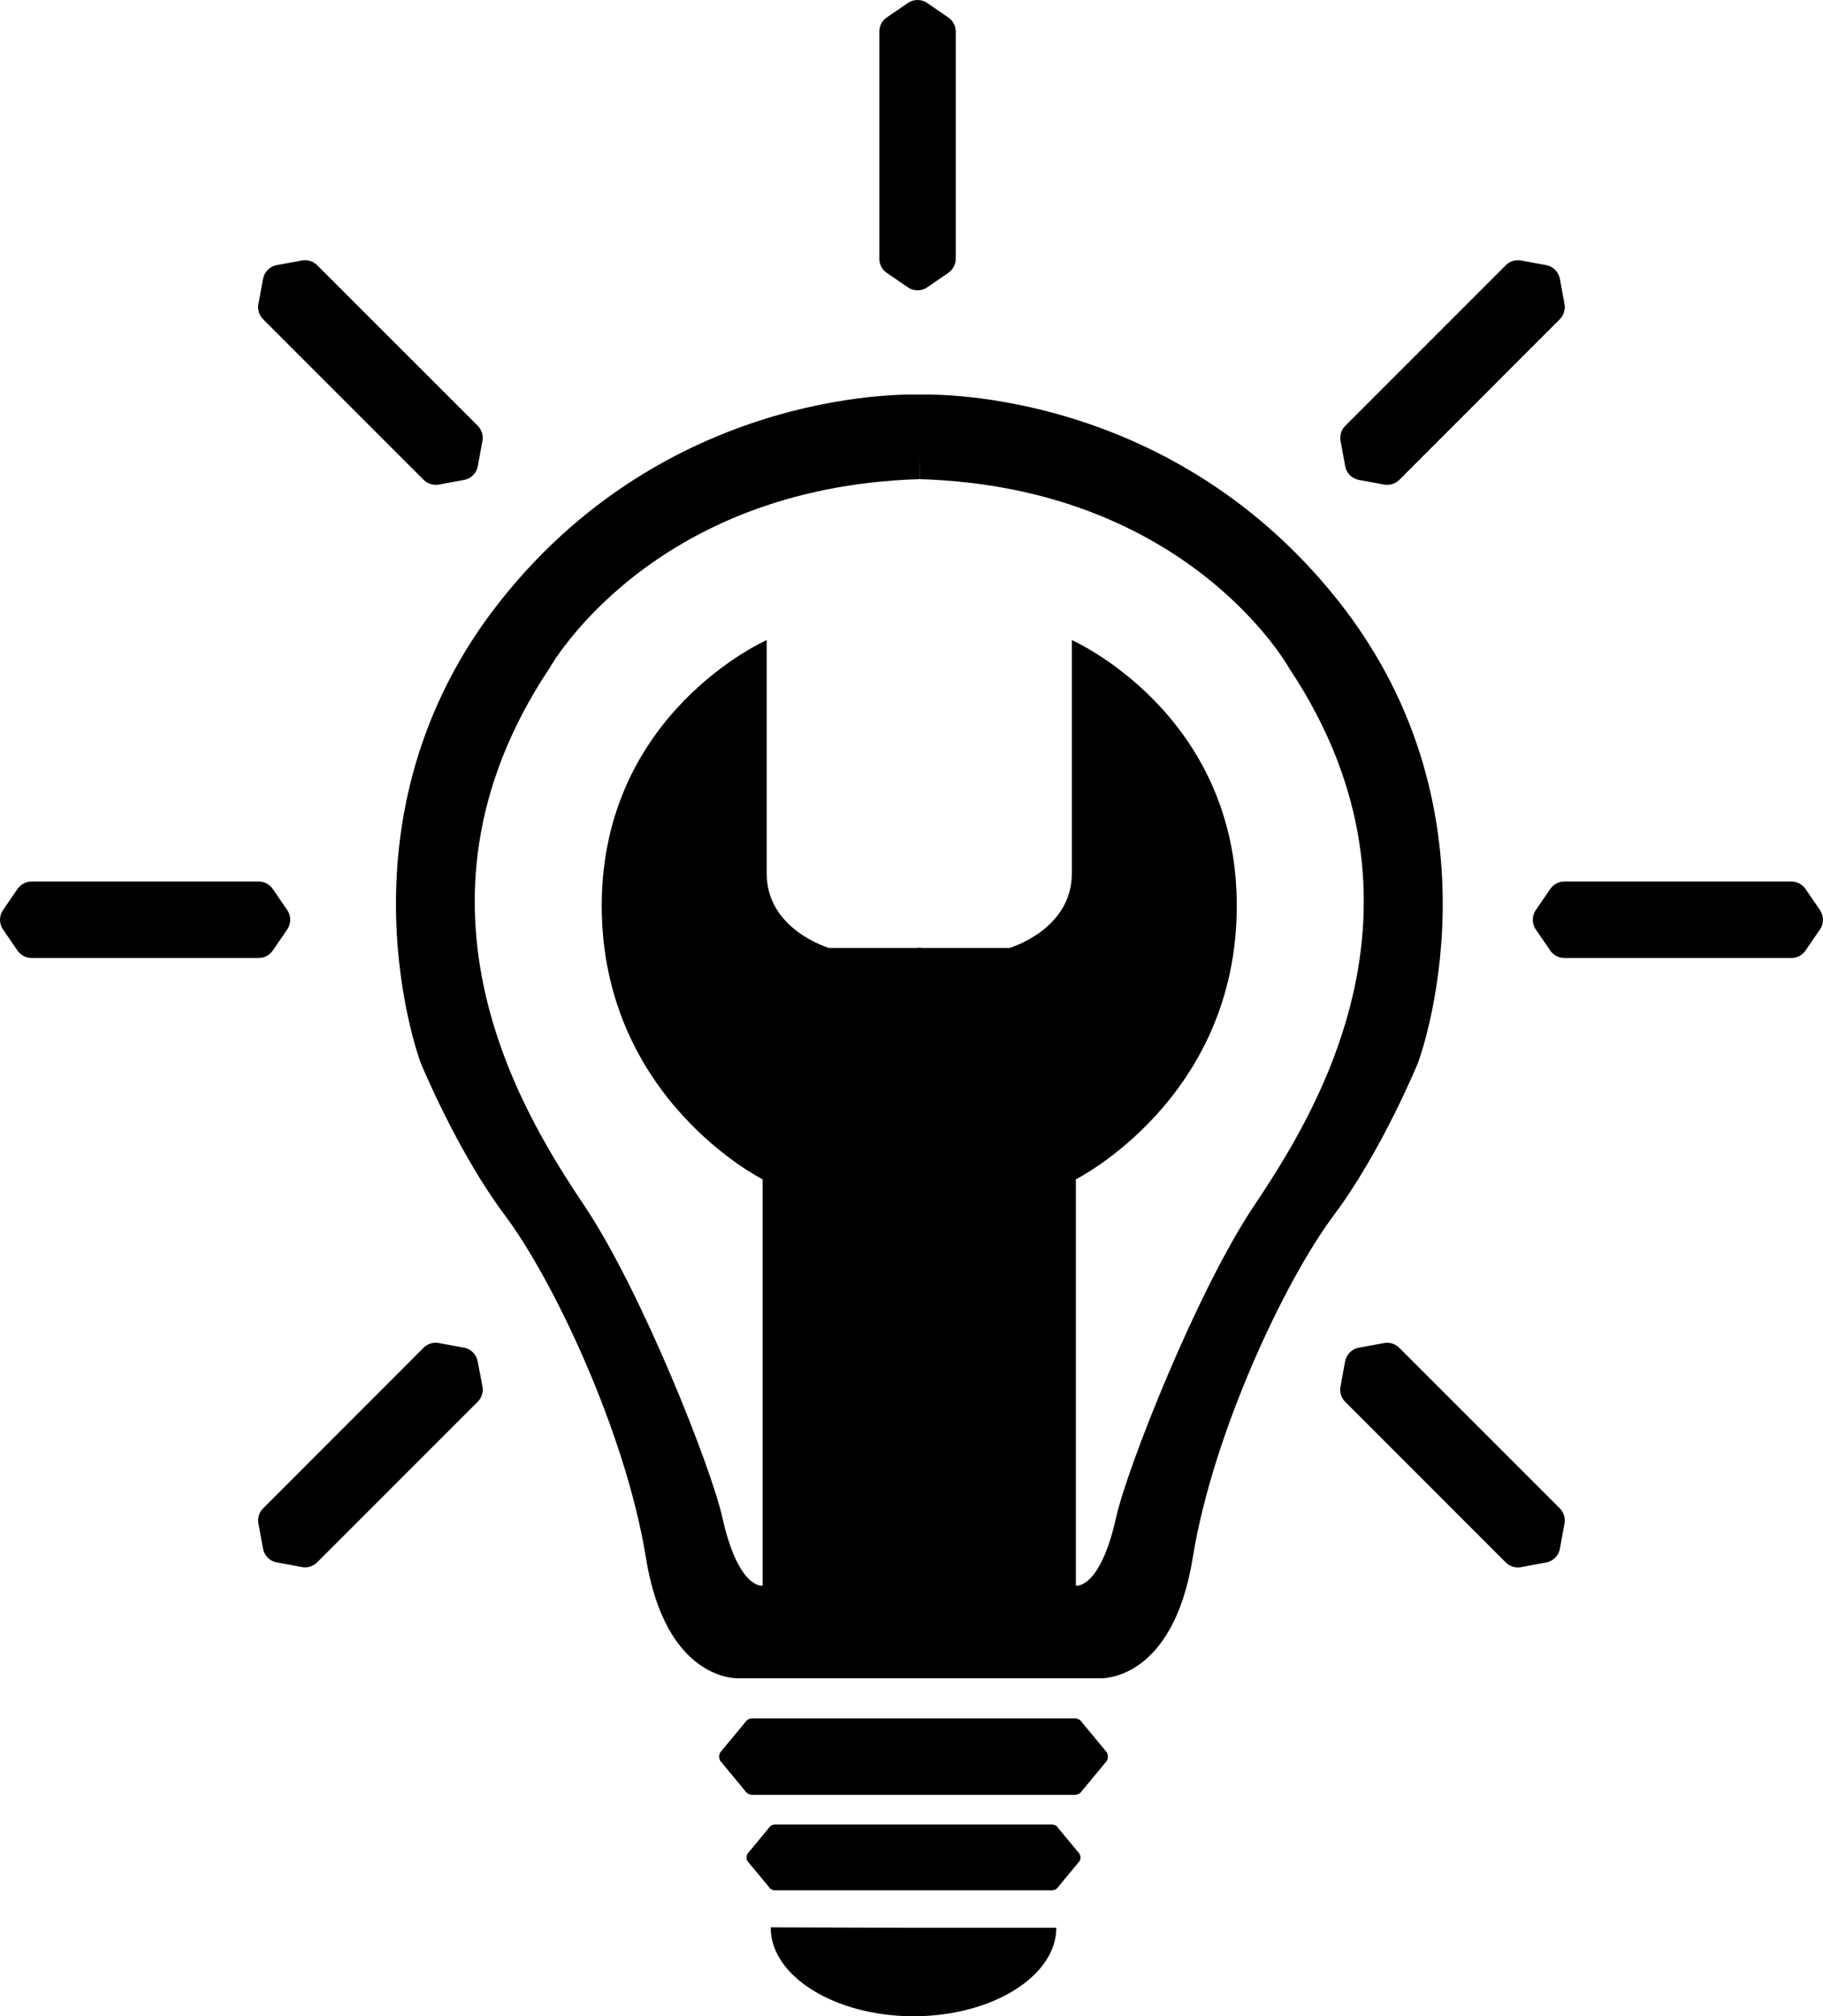 <svg xmlns="http://www.w3.org/2000/svg" viewBox="0 0 633.49 700.48"><g id="Layer_2" data-name="Layer 2"><g id="Layer_1-2" data-name="Layer 1"><path d="M320.24,329.33H288.09s-21.67-6.29-21.67-25.86V222.38s-57.32,25.17-57.32,92.27S265,409.71,265,409.71V550.9s-8.39,1.4-14-23.76c-3.83-17.26-28-78.29-47.53-107.64S135,316.05,190.93,232.17c0,0,34.95-62.91,128.61-65.7V137.11s-85.27-4.19-145.38,71.3-28,160.76-28,160.76,12.58,30.75,29.35,53.12,41.94,75.49,48.93,118.83,32.15,41.94,32.15,41.94h64.31"/><path d="M318.64,329.33h32.15s21.67-6.29,21.67-25.86V222.38s57.32,25.17,57.32,92.27-55.92,95.06-55.92,95.06V550.9s8.39,1.4,14-23.76c3.84-17.26,28-78.29,47.53-107.64S503.87,316.05,448,232.17c0,0-34.75-62.91-128.41-65.7l-.2-29.36s85.28-4.19,145.39,71.3,28,160.76,28,160.76-12.58,30.75-29.36,53.12-41.94,75.49-48.93,118.83-32.15,41.94-32.15,41.94H317.94"/><path d="M373.46,597h-112a3,3,0,0,0-2.64,1.52l-8.49,10.23a3.07,3.07,0,0,0,0,3.05l8.49,10.23a3.05,3.05,0,0,0,2.64,1.53h112a3.05,3.05,0,0,0,2.64-1.53l8.49-10.23a3.07,3.07,0,0,0,0-3.05l-8.49-10.23A3,3,0,0,0,373.46,597Z"/><path d="M365.55,633.86H269.34a2.62,2.62,0,0,0-2.27,1.31L259.78,644a2.61,2.61,0,0,0,0,2.62l7.29,8.79a2.62,2.62,0,0,0,2.27,1.31h96.21a2.62,2.62,0,0,0,2.27-1.31l7.29-8.79a2.61,2.61,0,0,0,0-2.62l-7.29-8.78A2.62,2.62,0,0,0,365.55,633.86Z"/><path d="M317.45,669.73h49.62c0,16.87-22.4,30.75-49.62,30.75s-49.63-13.88-49.63-30.75v-.14Z"/><path d="M332.12,89.85V11a6,6,0,0,0-2.59-4.93l-7.28-5a6,6,0,0,0-6.81,0l-7.29,5A6,6,0,0,0,305.56,11V89.85a6,6,0,0,0,2.59,4.94l7.29,5a6,6,0,0,0,6.81,0l7.28-5A6,6,0,0,0,332.12,89.85Z"/><path d="M89.85,306.26H11a6,6,0,0,0-4.93,2.59l-5,7.29a6,6,0,0,0,0,6.8l5,7.29A6,6,0,0,0,11,332.82H89.85a6,6,0,0,0,4.94-2.59l5-7.29a6,6,0,0,0,0-6.8l-5-7.29A6,6,0,0,0,89.85,306.26Z"/><path d="M622.47,306.26H543.64a6,6,0,0,0-4.93,2.59l-5,7.29a6,6,0,0,0,0,6.8l5,7.29a6,6,0,0,0,4.93,2.59h78.83a6,6,0,0,0,4.94-2.59l5-7.29a6,6,0,0,0,0-6.8l-5-7.29A6,6,0,0,0,622.47,306.26Z"/><path d="M542,524l-55.74-55.74a6,6,0,0,0-5.32-1.66l-8.71,1.6a6,6,0,0,0-4.81,4.81l-1.6,8.71a6,6,0,0,0,1.66,5.32l55.74,55.74a6,6,0,0,0,5.32,1.66l8.71-1.6a6,6,0,0,0,4.81-4.81l1.6-8.71A6,6,0,0,0,542,524Z"/><path d="M523.25,92.16,467.51,147.9a6,6,0,0,0-1.66,5.32l1.6,8.71a6,6,0,0,0,4.81,4.81l8.71,1.6a6,6,0,0,0,5.32-1.66L542,110.94a6,6,0,0,0,1.66-5.32l-1.6-8.71a6,6,0,0,0-4.81-4.81l-8.71-1.6A6,6,0,0,0,523.25,92.16Z"/><path d="M166,147.9,110.24,92.16a6,6,0,0,0-5.32-1.66l-8.71,1.6a6,6,0,0,0-4.81,4.81l-1.6,8.71a6,6,0,0,0,1.66,5.32l55.74,55.74a6,6,0,0,0,5.32,1.66l8.71-1.6a6,6,0,0,0,4.81-4.81l1.6-8.71A6,6,0,0,0,166,147.9Z"/><path d="M147.2,468.21,91.46,524a6,6,0,0,0-1.66,5.32L91.4,538a6,6,0,0,0,4.81,4.81l8.71,1.6a6,6,0,0,0,5.32-1.66L166,487a6,6,0,0,0,1.66-5.32L166,473a6,6,0,0,0-4.81-4.81l-8.71-1.6A6,6,0,0,0,147.2,468.21Z"/></g></g></svg>